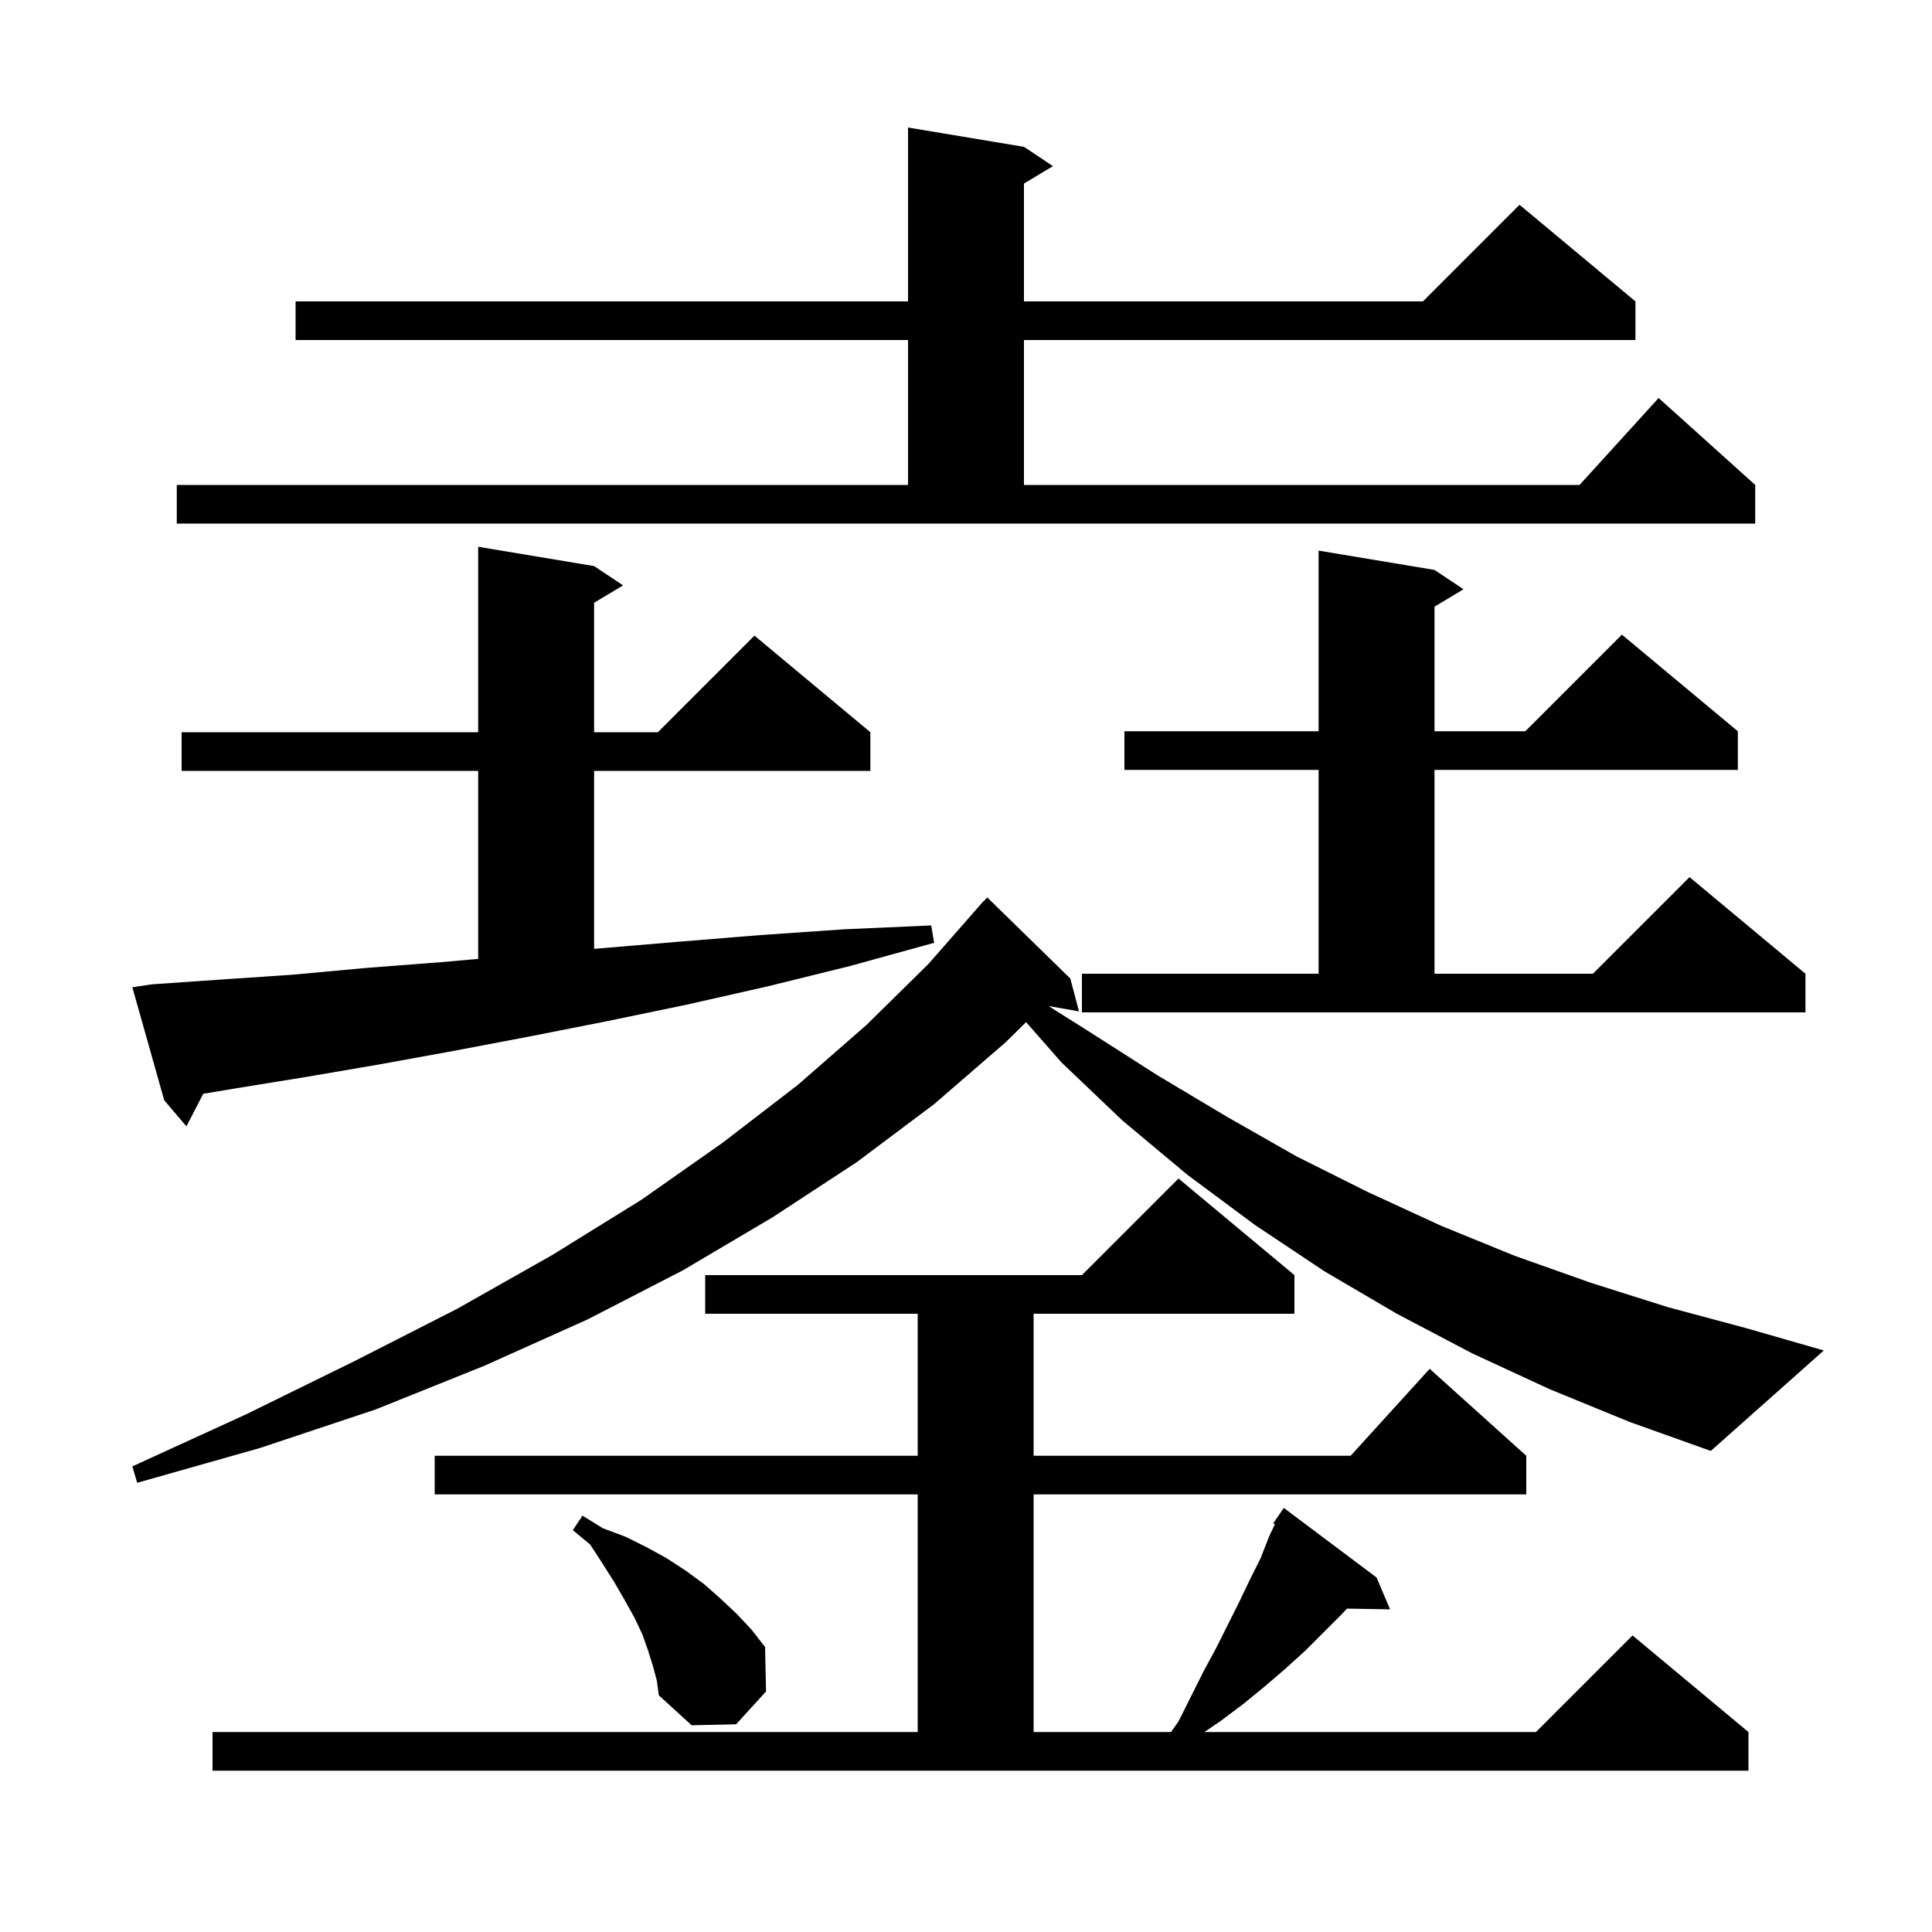 <svg xmlns="http://www.w3.org/2000/svg" xmlns:xlink="http://www.w3.org/1999/xlink" version="1.1" baseProfile="full" viewBox="0 0 200 200" width="200" height="200">
<g fill="black">
<path d="M 22.0 179.3 L 95.0 179.3 L 95.0 154.7 L 45.0 154.7 L 45.0 150.7 L 95.0 150.7 L 95.0 136.0 L 73.0 136.0 L 73.0 132.0 L 112.0 132.0 L 122.0 122.0 L 134.0 132.0 L 134.0 136.0 L 107.0 136.0 L 107.0 150.7 L 139.818 150.7 L 148.0 141.7 L 158.0 150.7 L 158.0 154.7 L 107.0 154.7 L 107.0 179.3 L 121.221 179.3 L 122.0 178.2 L 124.6 173.0 L 125.9 170.6 L 128.3 165.8 L 129.4 163.5 L 130.5 161.3 L 131.4 159.0 L 131.975 157.792 L 131.8 157.7 L 132.9 156.1 L 142.5 163.3 L 143.9 166.6 L 139.446 166.523 L 138.9 167.1 L 135.1 170.9 L 133.0 172.8 L 130.9 174.6 L 128.7 176.4 L 126.3 178.2 L 124.682 179.3 L 159.0 179.3 L 169.0 169.3 L 181.0 179.3 L 181.0 183.3 L 22.0 183.3 Z M 67.6 172.5 L 67.1 170.9 L 66.5 169.2 L 65.7 167.5 L 64.7 165.7 L 63.6 163.8 L 62.4 161.9 L 61.1 159.9 L 59.3 158.4 L 60.3 156.9 L 62.4 158.2 L 64.8 159.1 L 67.0 160.2 L 69.0 161.3 L 71.0 162.6 L 72.9 164.0 L 74.6 165.5 L 76.3 167.1 L 77.8 168.7 L 79.2 170.5 L 79.3 175.1 L 76.2 178.5 L 71.6 178.6 L 68.2 175.5 L 68.0 174.0 Z M 160.4 143.8 L 152.4 140.1 L 144.6 136.0 L 137.1 131.6 L 129.9 126.8 L 122.9 121.6 L 116.2 116.0 L 109.9 110.0 L 106.22 105.812 L 104.1 107.9 L 96.7 114.3 L 88.7 120.3 L 80.0 126.0 L 70.7 131.5 L 60.8 136.6 L 50.1 141.4 L 38.9 145.9 L 26.9 149.9 L 14.2 153.5 L 13.7 151.8 L 25.5 146.4 L 36.7 140.9 L 47.3 135.5 L 57.2 129.9 L 66.4 124.2 L 74.8 118.3 L 82.6 112.3 L 89.7 106.1 L 96.1 99.8 L 101.8 93.3 L 101.818 93.316 L 102.2 92.9 L 110.8 101.3 L 111.7 104.7 L 108.549 104.147 L 112.6 106.7 L 119.8 111.3 L 127.0 115.6 L 134.2 119.7 L 141.6 123.4 L 149.2 126.9 L 156.8 130.0 L 164.7 132.8 L 172.6 135.3 L 180.8 137.5 L 188.8 139.8 L 177.1 150.2 L 168.7 147.2 Z M 15.7 101.9 L 22.9 101.4 L 30.3 100.9 L 37.9 100.2 L 45.7 99.6 L 49.5 99.263 L 49.5 79.8 L 18.8 79.8 L 18.8 75.8 L 49.5 75.8 L 49.5 56.6 L 61.5 58.6 L 64.5 60.6 L 61.5 62.4 L 61.5 75.8 L 68.1 75.8 L 78.1 65.8 L 90.1 75.8 L 90.1 79.8 L 61.5 79.8 L 61.5 98.226 L 61.8 98.2 L 70.1 97.5 L 78.7 96.8 L 87.4 96.2 L 96.4 95.8 L 96.7 97.6 L 88.0 100.0 L 79.5 102.1 L 71.1 104.0 L 62.9 105.7 L 54.8 107.3 L 46.9 108.8 L 39.2 110.2 L 31.6 111.5 L 24.2 112.7 L 21.039 113.227 L 19.3 116.6 L 17.0 113.9 L 13.7 102.2 Z M 112.0 100.8 L 136.5 100.8 L 136.5 79.7 L 116.4 79.7 L 116.4 75.7 L 136.5 75.7 L 136.5 57.0 L 148.5 59.0 L 151.5 61.0 L 148.5 62.8 L 148.5 75.7 L 157.9 75.7 L 167.9 65.7 L 179.9 75.7 L 179.9 79.7 L 148.5 79.7 L 148.5 100.8 L 164.9 100.8 L 174.9 90.8 L 186.9 100.8 L 186.9 104.8 L 112.0 104.8 Z M 18.3 50.2 L 94.0 50.2 L 94.0 35.2 L 30.6 35.2 L 30.6 31.2 L 94.0 31.2 L 94.0 13.2 L 106.0 15.2 L 109.0 17.2 L 106.0 19.0 L 106.0 31.2 L 147.3 31.2 L 157.3 21.2 L 169.3 31.2 L 169.3 35.2 L 106.0 35.2 L 106.0 50.2 L 163.518 50.2 L 171.7 41.2 L 181.7 50.2 L 181.7 54.2 L 18.3 54.2 Z " />
</g>
</svg>
